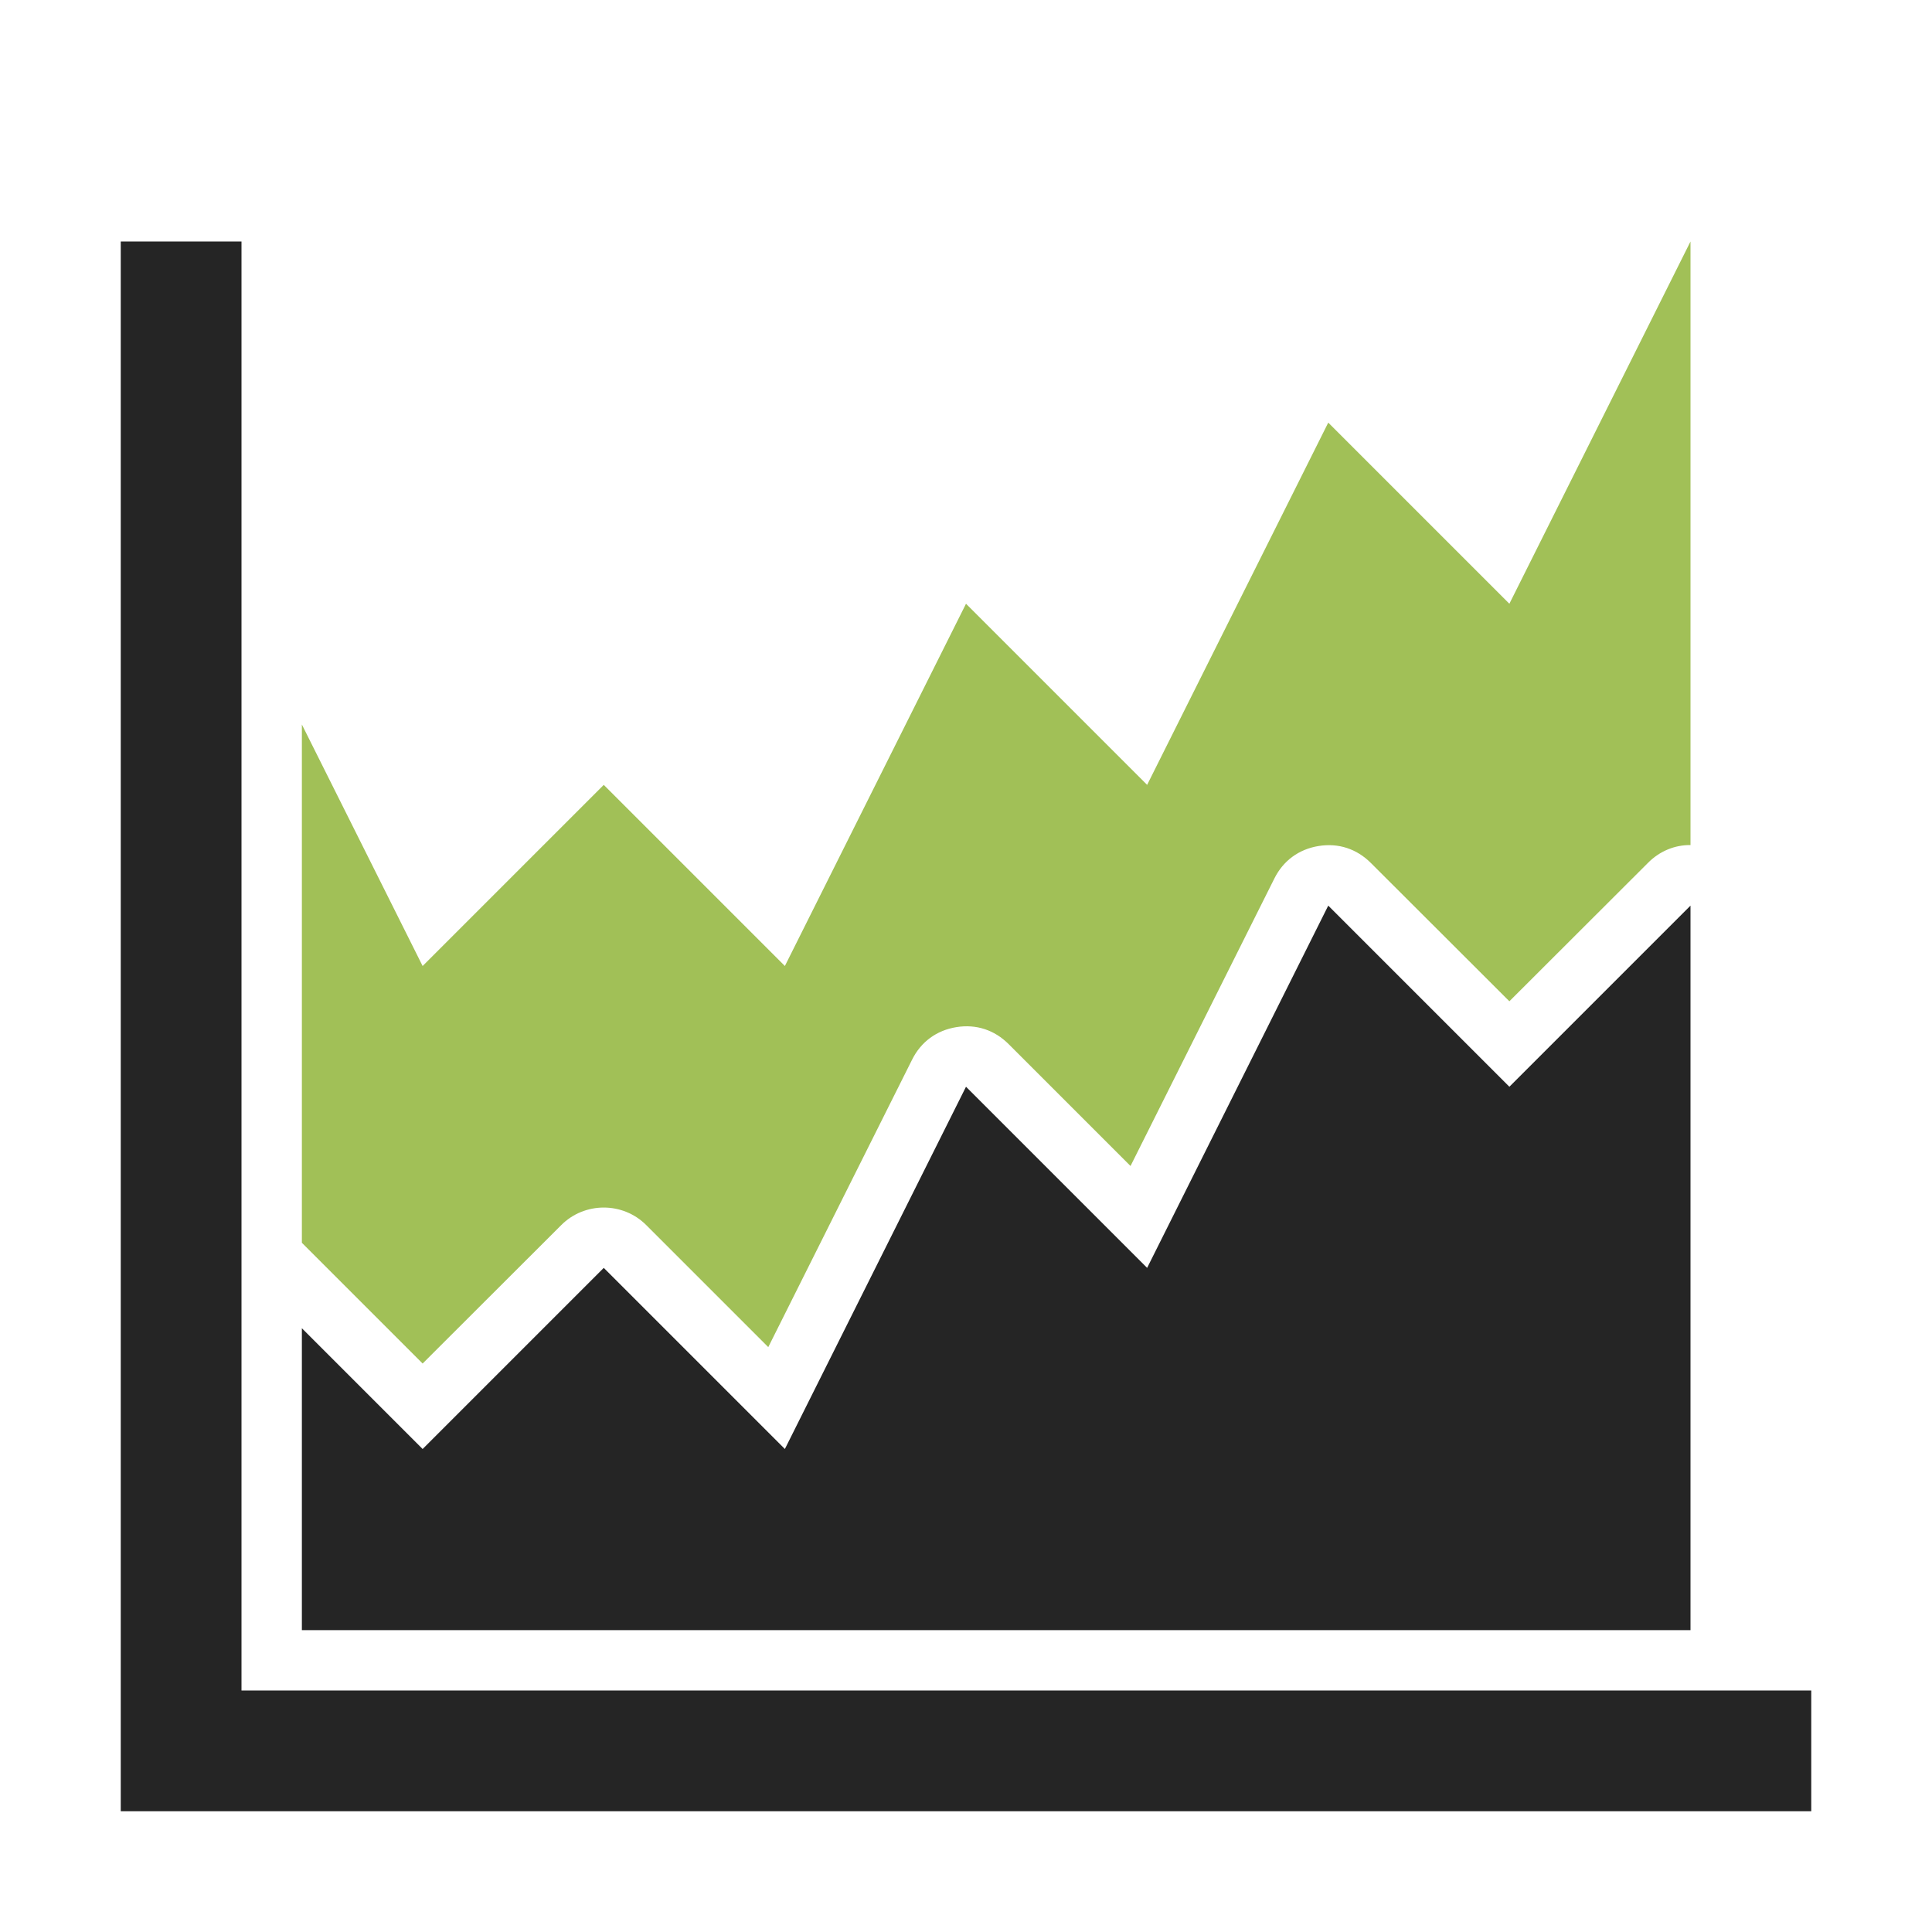 <?xml version="1.0" encoding="UTF-8"?>
<!DOCTYPE svg PUBLIC "-//W3C//DTD SVG 1.1//EN" "http://www.w3.org/Graphics/SVG/1.1/DTD/svg11.dtd">
<svg xmlns="http://www.w3.org/2000/svg" xml:space="preserve" width="1024px" height="1024px" shape-rendering="geometricPrecision" text-rendering="geometricPrecision" image-rendering="optimizeQuality" fill-rule="nonzero" clip-rule="evenodd" viewBox="0 0 10240 10240" xmlns:xlink="http://www.w3.org/1999/xlink">
	<title>chart_area icon</title>
	<desc>chart_area icon from the IconExperience.com O-Collection. Copyright by INCORS GmbH (www.incors.com).</desc>
	<path id="curve2" fill="#252525" d="M8960,8640 8960,4800 8000,5760 7040,4800 6080,6720 5120,5760 4160,7680 3200,6720 2240,7680 1600,7040 1600,8640z"/>
	<path id="curve1" fill="#A1C057" d="M8960 4479l0 -3199 -960 1920 -960 -960 -960 1920 -960 -960 -960 1920 -960 -960 -960 960 -640 -1280 0 2747 640 640 734 -733c124,-125 328,-125 452,0l646 646 762 -1523c47,-95 130,-156 235,-173 105,-17 202,15 277,90l646 646 762 -1523c47,-95 130,-156 235,-173 105,-17 202,15 277,90l734 733 734 -733c62,-63 143,-96 226,-95z"/>
	<path id="curve0" fill="#252525" d="M640,1280 1280,1280 1280,8960 9280,8960 9600,8960 9600,9600 1280,9600 640,9600 640,8960z"/>
</svg>
